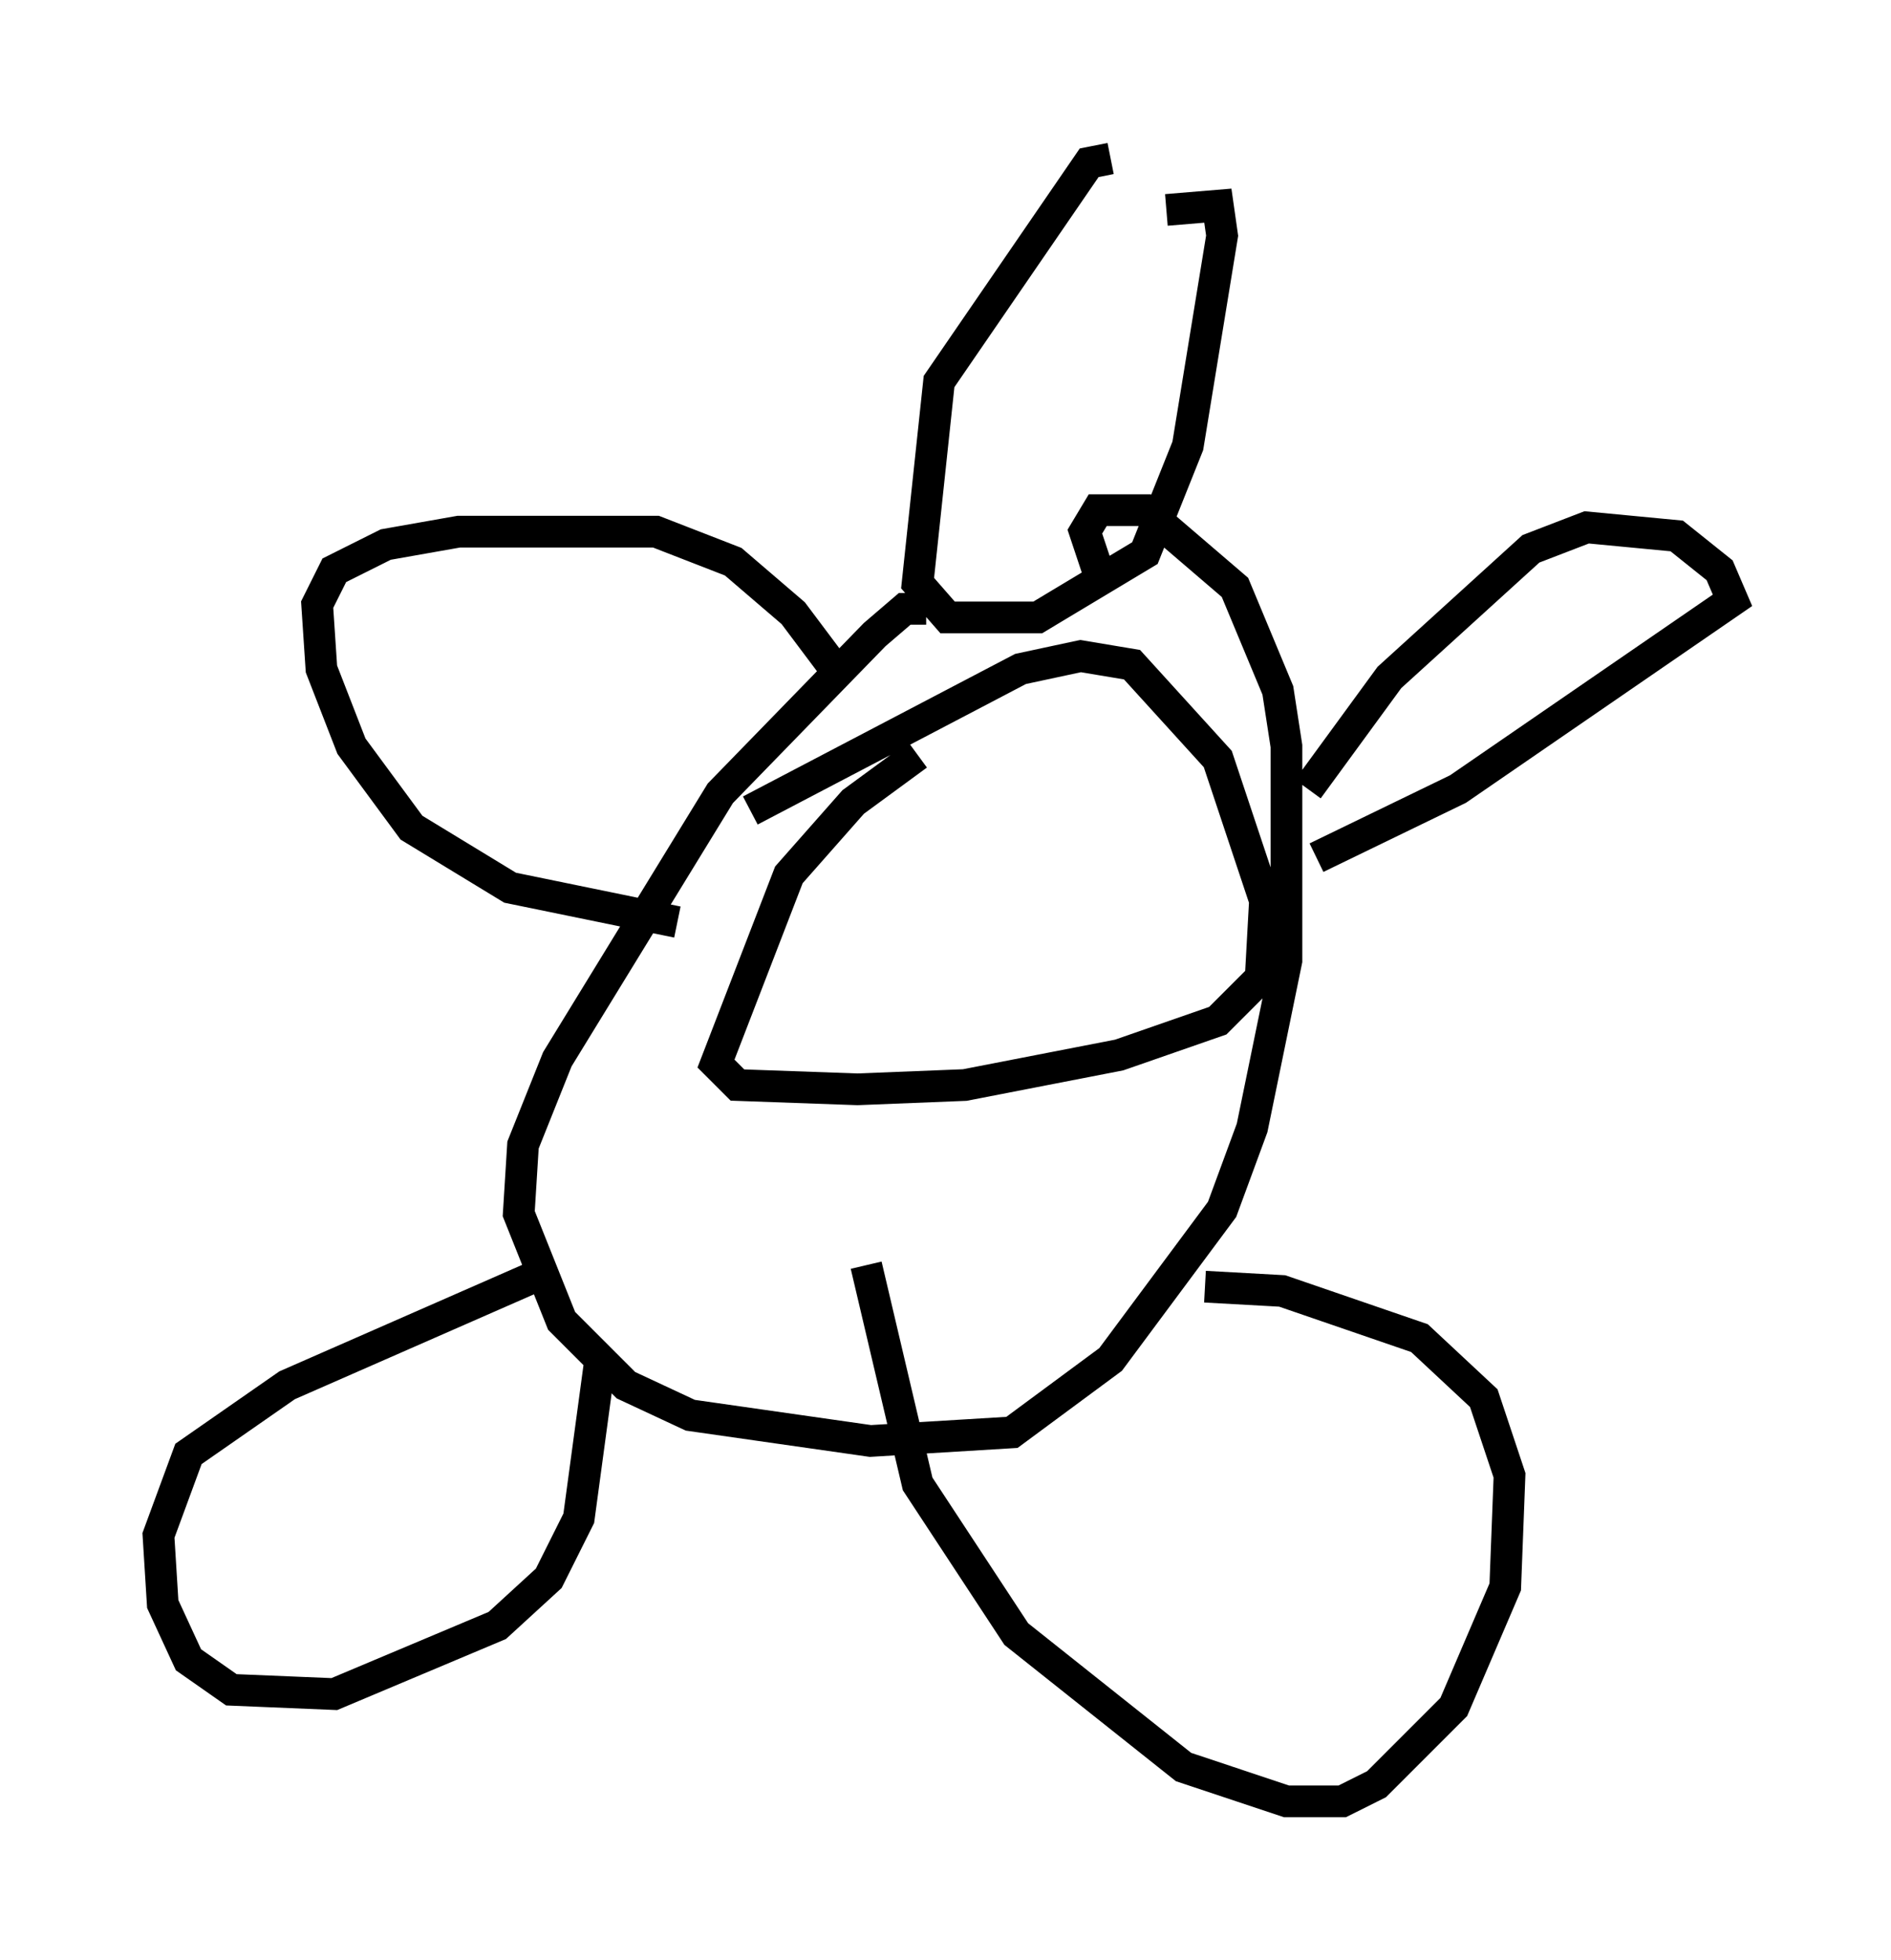 <?xml version="1.0" encoding="utf-8" ?>
<svg baseProfile="full" height="61.826" version="1.1" width="59.661" xmlns="http://www.w3.org/2000/svg" xmlns:ev="http://www.w3.org/2001/xml-events" xmlns:xlink="http://www.w3.org/1999/xlink"><defs /><rect fill="white" height="61.826" width="59.661" x="0" y="0" /><path d="M37.07, 8.248 m-2.03, -3.248 l-0.677, 0.135 -4.736, 6.901 l-0.677, 6.36 0.947, 1.083 l2.842, 0.0 3.383, -2.03 l1.353, -3.383 1.083, -6.631 l-0.135, -0.947 -1.624, 0.135 m-7.578, 12.584 l-0.677, 0.0 -0.947, 0.812 l-4.871, 5.007 -5.142, 8.39 l-1.083, 2.706 -0.135, 2.165 l1.353, 3.383 2.03, 2.03 l2.03, 0.947 5.683, 0.812 l4.465, -0.271 3.112, -2.3 l3.518, -4.736 0.947, -2.571 l1.083, -5.277 0.0, -6.766 l-0.271, -1.759 -1.353, -3.248 l-2.842, -2.436 -1.488, 0.0 l-0.406, 0.677 0.406, 1.218 m6.631, 6.901 l2.571, -3.518 4.465, -4.059 l1.759, -0.677 2.842, 0.271 l1.353, 1.083 0.406, 0.947 l-8.66, 5.954 -4.465, 2.165 m-14.885, -5.548 l-1.624, -2.165 -1.894, -1.624 l-2.436, -0.947 -6.225, 0.0 l-2.3, 0.406 -1.624, 0.812 l-0.541, 1.083 0.135, 2.03 l0.947, 2.436 1.894, 2.571 l3.112, 1.894 5.277, 1.083 m7.578, -5.277 l-2.03, 1.488 -2.03, 2.3 l-2.3, 5.954 0.677, 0.677 l3.789, 0.135 3.383, -0.135 l4.871, -0.947 3.112, -1.083 l1.353, -1.353 0.135, -2.436 l-1.488, -4.465 -2.706, -2.977 l-1.624, -0.271 -1.894, 0.406 l-8.525, 4.465 m-6.901, 14.75 l-7.713, 3.383 -3.112, 2.165 l-0.947, 2.571 0.135, 2.165 l0.812, 1.759 1.353, 0.947 l3.248, 0.135 5.142, -2.165 l1.624, -1.488 0.947, -1.894 l0.677, -5.007 m8.39, -2.977 l1.624, 6.901 3.112, 4.736 l5.277, 4.195 3.248, 1.083 l1.759, 0.0 1.083, -0.541 l2.436, -2.436 1.624, -3.789 l0.135, -3.518 -0.812, -2.436 l-2.03, -1.894 -4.33, -1.488 l-2.436, -0.135 " fill="none" stroke="black" stroke-width="1" /></svg>